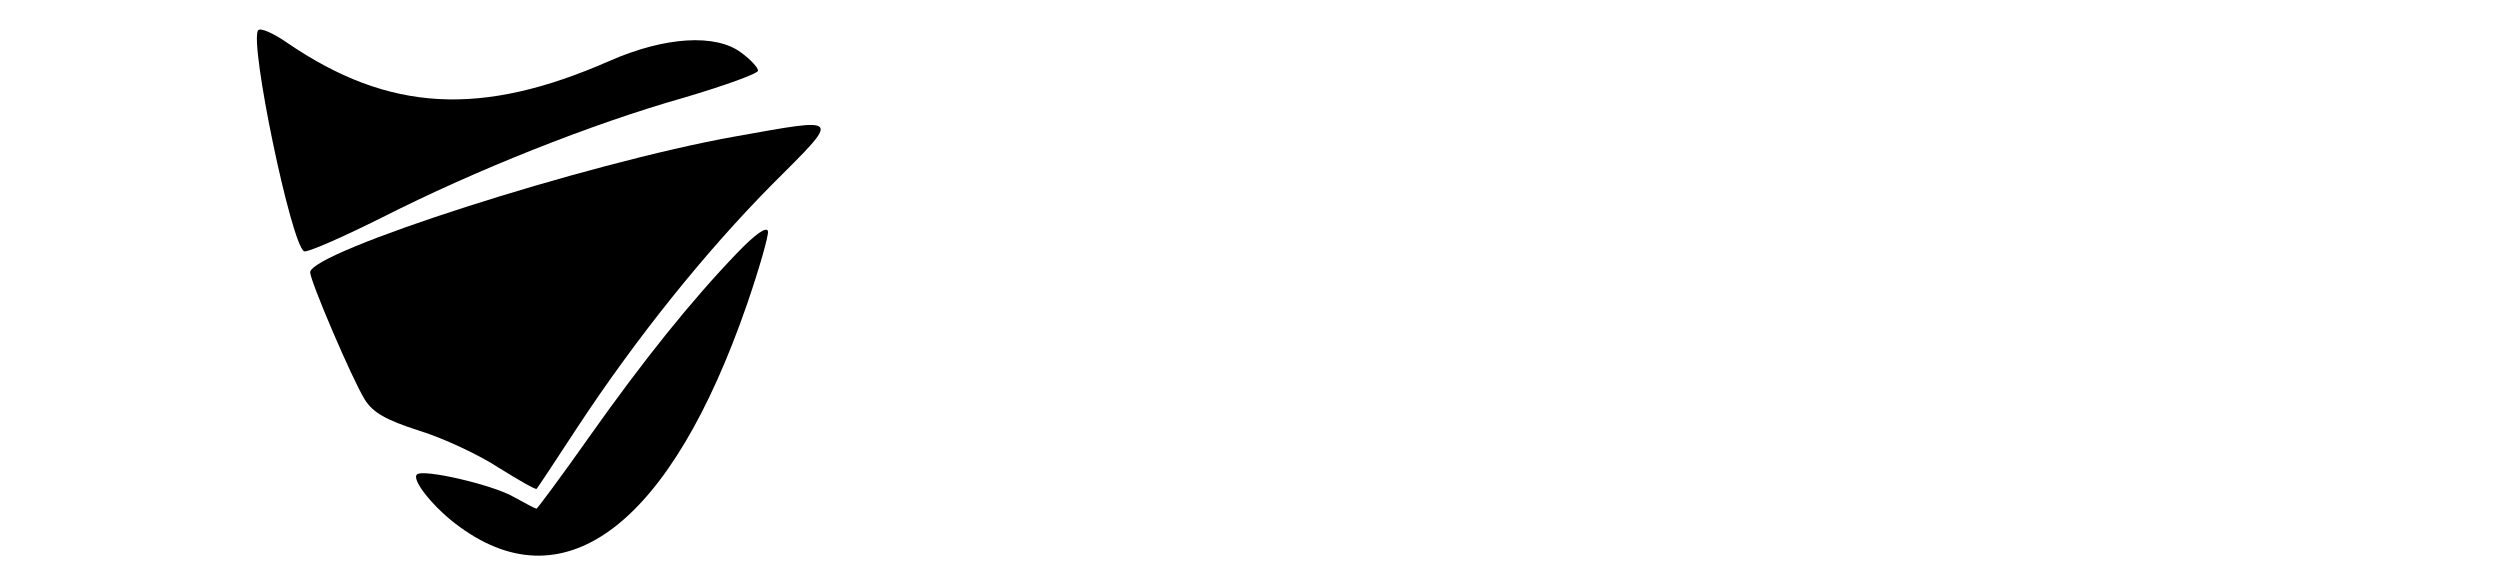 <?xml version="1.0" standalone="no"?>
<!DOCTYPE svg PUBLIC "-//W3C//DTD SVG 20010904//EN"
 "http://www.w3.org/TR/2001/REC-SVG-20010904/DTD/svg10.dtd">
<svg version="1.0" xmlns="http://www.w3.org/2000/svg"
 width="403pt" height="93pt" viewBox="0 0 403 93"
 preserveAspectRatio="xMidYMid meet">

<g transform="translate(0,93) scale(0.1,-0.1)"
fill="#000000" stroke="none">
<path d="M416 881 c-14 -21 53 -343 74 -356 4 -3 61 22 127 55 148 75 335 150
487 193 64 19 117 38 118 43 0 5 -12 18 -27 29 -41 31 -123 26 -212 -13 -207
-91 -356 -83 -520 29 -23 16 -44 25 -47 20z"/>
<path d="M1185 710 c-241 -43 -685 -186 -685 -219 0 -14 68 -173 88 -205 13
-21 34 -33 87 -50 39 -12 97 -39 129 -60 32 -20 60 -36 61 -34 2 2 31 46 65
98 96 146 208 285 315 393 111 111 114 108 -60 77z"/>
<path d="M1189 523 c-75 -78 -152 -174 -239 -297 -45 -64 -84 -116 -85 -116
-2 0 -19 9 -37 19 -32 19 -147 46 -156 36 -9 -9 29 -56 70 -85 171 -124 340 7
462 359 20 58 35 111 34 118 -2 9 -21 -5 -49 -34z"/>
</g>
</svg>
